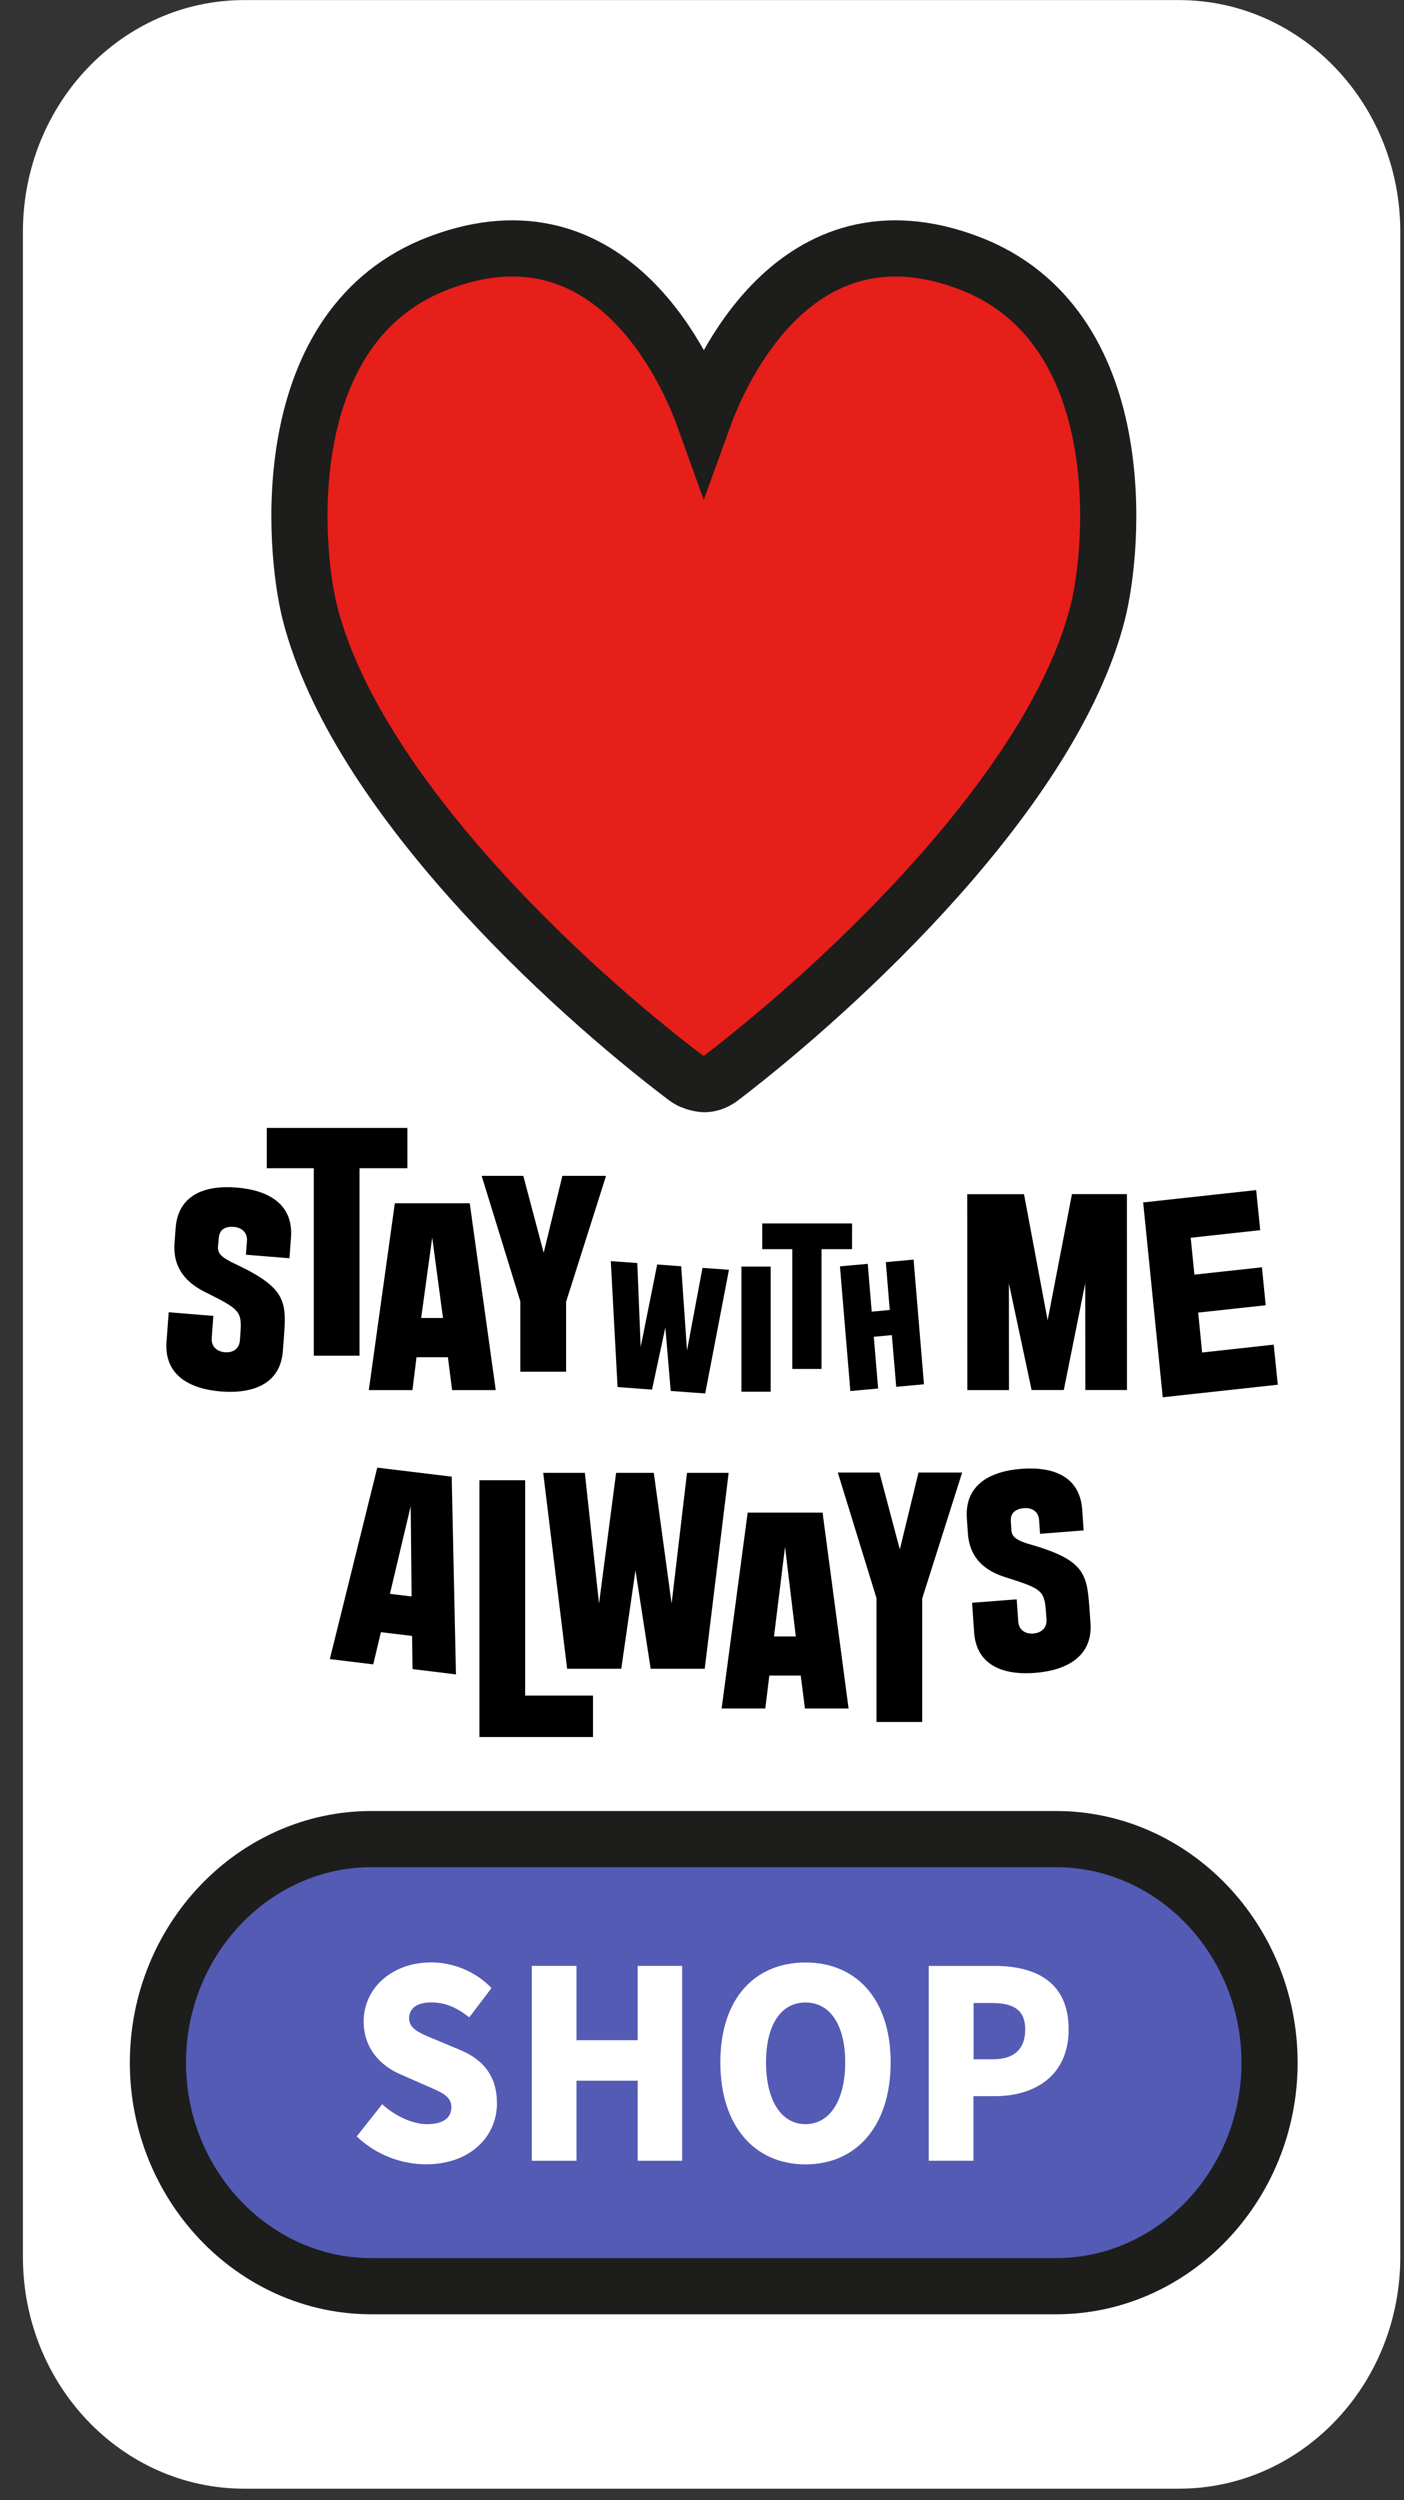 <svg width="50" height="89" viewBox="0 0 50 89" fill="none" xmlns="http://www.w3.org/2000/svg">
<rect x="0" y="0" width="50" height="89" fill="#333333" stroke="none"/>
<path d="M41.988 88.597H8.696C4.344 88.597 0.816 84.903 0.816 80.347V8.253C0.816 3.697 4.344 0.003 8.696 0.003H41.988C46.34 0.003 49.868 3.697 49.868 8.253V80.347C49.868 84.903 46.34 88.597 41.988 88.597Z" fill="white"/>
<path d="M37.61 81.389H13.226C9.046 81.389 5.624 77.806 5.624 73.43C5.624 69.055 9.043 65.472 13.226 65.472H37.61C41.79 65.472 45.212 69.055 45.212 73.43C45.212 77.806 41.792 81.389 37.61 81.389Z" fill="#535BB4" stroke="#1D1D1B" stroke-width="2" stroke-miterlimit="10"/>
<path d="M12.704 76.055L13.61 74.911C14.072 75.331 14.686 75.62 15.211 75.62C15.799 75.62 16.075 75.385 16.075 75.013C16.075 74.614 15.71 74.481 15.139 74.232L14.293 73.86C13.599 73.572 12.951 72.965 12.951 71.959C12.951 70.793 13.946 69.862 15.352 69.862C16.118 69.862 16.927 70.169 17.503 70.775L16.711 71.818C16.275 71.472 15.865 71.286 15.352 71.286C14.861 71.286 14.569 71.49 14.569 71.854C14.569 72.244 14.979 72.394 15.564 72.635L16.39 72.98C17.208 73.325 17.698 73.902 17.698 74.881C17.698 76.034 16.775 77.049 15.171 77.049C14.313 77.052 13.389 76.716 12.704 76.055Z" fill="white"/>
<path d="M18.938 69.986H20.53V72.631H22.71V69.986H24.293V76.923H22.71V74.073H20.53V76.923H18.938V69.986Z" fill="white"/>
<path d="M25.653 73.421C25.653 71.148 26.881 69.865 28.686 69.865C30.49 69.865 31.718 71.16 31.718 73.421C31.718 75.695 30.49 77.052 28.686 77.052C26.881 77.052 25.653 75.692 25.653 73.421ZM30.1 73.421C30.1 72.082 29.558 71.289 28.686 71.289C27.814 71.289 27.28 72.082 27.28 73.421C27.28 74.761 27.814 75.62 28.686 75.62C29.558 75.62 30.1 74.761 30.1 73.421Z" fill="white"/>
<path d="M33.077 69.986H35.407C36.855 69.986 38.057 70.535 38.057 72.247C38.057 73.896 36.847 74.623 35.441 74.623H34.667V76.923H33.075V69.986H33.077ZM35.364 73.31C36.138 73.31 36.511 72.929 36.511 72.247C36.511 71.547 36.084 71.307 35.321 71.307H34.672V73.31H35.364Z" fill="white"/>
<path d="M34.48 9.352C28.301 7.028 25.613 13.338 25.065 14.851C24.52 13.338 21.832 7.028 15.653 9.352C9.789 11.557 10.44 19.497 11.043 21.843C12.695 28.264 20.217 35.19 24.428 38.373C24.692 38.571 25.056 38.595 25.056 38.595C25.056 38.595 25.352 38.628 25.685 38.373C29.925 35.132 37.458 28.168 39.084 21.843C39.693 19.497 40.344 11.557 34.48 9.352Z" fill="#E61F1A" stroke="#1D1D1B" stroke-width="2" stroke-miterlimit="10"/>
<path d="M7.764 44.377C7.747 44.617 7.87 44.767 8.43 45.022C10.24 45.878 10.202 46.38 10.105 47.68L10.073 48.098C9.984 49.281 8.992 49.626 7.864 49.536C6.734 49.443 5.842 48.944 5.931 47.761L6.008 46.716L7.598 46.845L7.54 47.635C7.517 47.935 7.721 48.116 8.008 48.14C8.295 48.164 8.521 48.02 8.544 47.716L8.556 47.554C8.622 46.68 8.587 46.638 7.305 45.998C6.31 45.506 6.175 44.8 6.215 44.253L6.255 43.719C6.344 42.535 7.299 42.184 8.43 42.277C9.56 42.37 10.452 42.869 10.363 44.052L10.309 44.794L8.757 44.668L8.794 44.181C8.817 43.881 8.613 43.701 8.326 43.677C8.039 43.653 7.816 43.761 7.793 44.061L7.764 44.377Z" fill="black"/>
<path d="M14.508 40.154V41.589H12.804V48.263H11.175V41.589H9.5V40.154H14.508Z" fill="black"/>
<path d="M30.344 43.554V44.47H29.256V48.734H28.215V44.47H27.145V43.554H30.344Z" fill="black"/>
<path d="M14.689 49.488H13.134L14.061 42.836H16.729L17.655 49.488H16.101L15.951 48.317H14.833L14.689 49.488ZM14.999 46.92H15.776L15.392 44.055L14.999 46.92Z" fill="black"/>
<path d="M18.636 41.86L19.362 44.599L20.028 41.86H21.583L20.16 46.344V48.833H18.53V46.329L17.153 41.86H18.636Z" fill="black"/>
<path d="M24.466 48.077L25.017 45.136L25.96 45.205L25.114 49.608L23.886 49.518L23.694 47.26L23.221 49.47L21.993 49.38L21.752 44.896L22.696 44.965L22.816 47.953L23.404 45.016L24.259 45.079L24.466 48.077Z" fill="black"/>
<path d="M27.446 49.545H26.405V45.091H27.446V49.545Z" fill="black"/>
<path d="M30.903 44.992L31.044 46.695L31.686 46.635L31.546 44.932L32.535 44.842L32.905 49.281L31.916 49.371L31.761 47.53L31.118 47.59L31.273 49.431L30.283 49.521L29.913 45.082L30.903 44.992Z" fill="black"/>
<path d="M34.446 42.514H36.468L37.309 47.004L38.175 42.511H40.132L40.134 49.485H38.651L38.648 45.683L37.885 49.485H36.738L35.929 45.686L35.932 49.488H34.449L34.446 42.514Z" fill="black"/>
<path d="M40.711 42.806L44.736 42.367L44.879 43.794L42.404 44.064L42.536 45.377L44.94 45.115L45.075 46.467L42.67 46.728L42.811 48.149L45.361 47.869L45.505 49.296L41.408 49.743L40.711 42.806Z" fill="black"/>
<path d="M31.319 52.422L32.045 55.161L32.71 52.422H34.265L32.842 56.906V61.303H31.213V56.891L29.836 52.422H31.319Z" fill="black"/>
<path d="M13.292 59.252L11.746 59.063L13.435 52.248L16.086 52.569L16.238 59.609L14.692 59.42L14.675 58.24L13.565 58.105L13.292 59.252ZM13.886 56.741L14.658 56.834L14.626 53.621L13.886 56.741Z" fill="black"/>
<path d="M21.118 60.363V61.838H17.073V52.696H18.702V60.363H21.118Z" fill="black"/>
<path d="M23.918 57.089L24.466 52.434H25.949L25.097 59.408H23.172L22.63 55.903L22.125 59.408H20.197L19.345 52.434H20.828L21.333 57.089L21.941 52.434H23.284L23.918 57.089Z" fill="black"/>
<path d="M27.254 60.822H25.699L26.626 53.849H29.294L30.22 60.822H28.666L28.516 59.651H27.398L27.254 60.822ZM27.564 58.258H28.341L27.957 55.068L27.564 58.258Z" fill="black"/>
<path d="M36.018 54.471C36.035 54.711 36.179 54.84 36.77 55.005C38.68 55.567 38.715 56.068 38.806 57.369L38.835 57.786C38.918 58.969 37.986 59.468 36.856 59.555C35.725 59.642 34.77 59.288 34.69 58.105L34.618 57.059L36.207 56.936L36.262 57.726C36.282 58.026 36.509 58.174 36.798 58.153C37.088 58.132 37.289 57.951 37.269 57.651L37.257 57.489C37.197 56.615 37.157 56.579 35.797 56.146C34.741 55.816 34.509 55.14 34.469 54.591L34.432 54.056C34.348 52.873 35.243 52.377 36.374 52.29C37.504 52.203 38.456 52.557 38.54 53.741L38.591 54.483L37.039 54.603L37.005 54.116C36.985 53.816 36.758 53.669 36.471 53.69C36.184 53.711 35.978 53.852 35.998 54.155L36.018 54.471Z" fill="black"/>
</svg>
